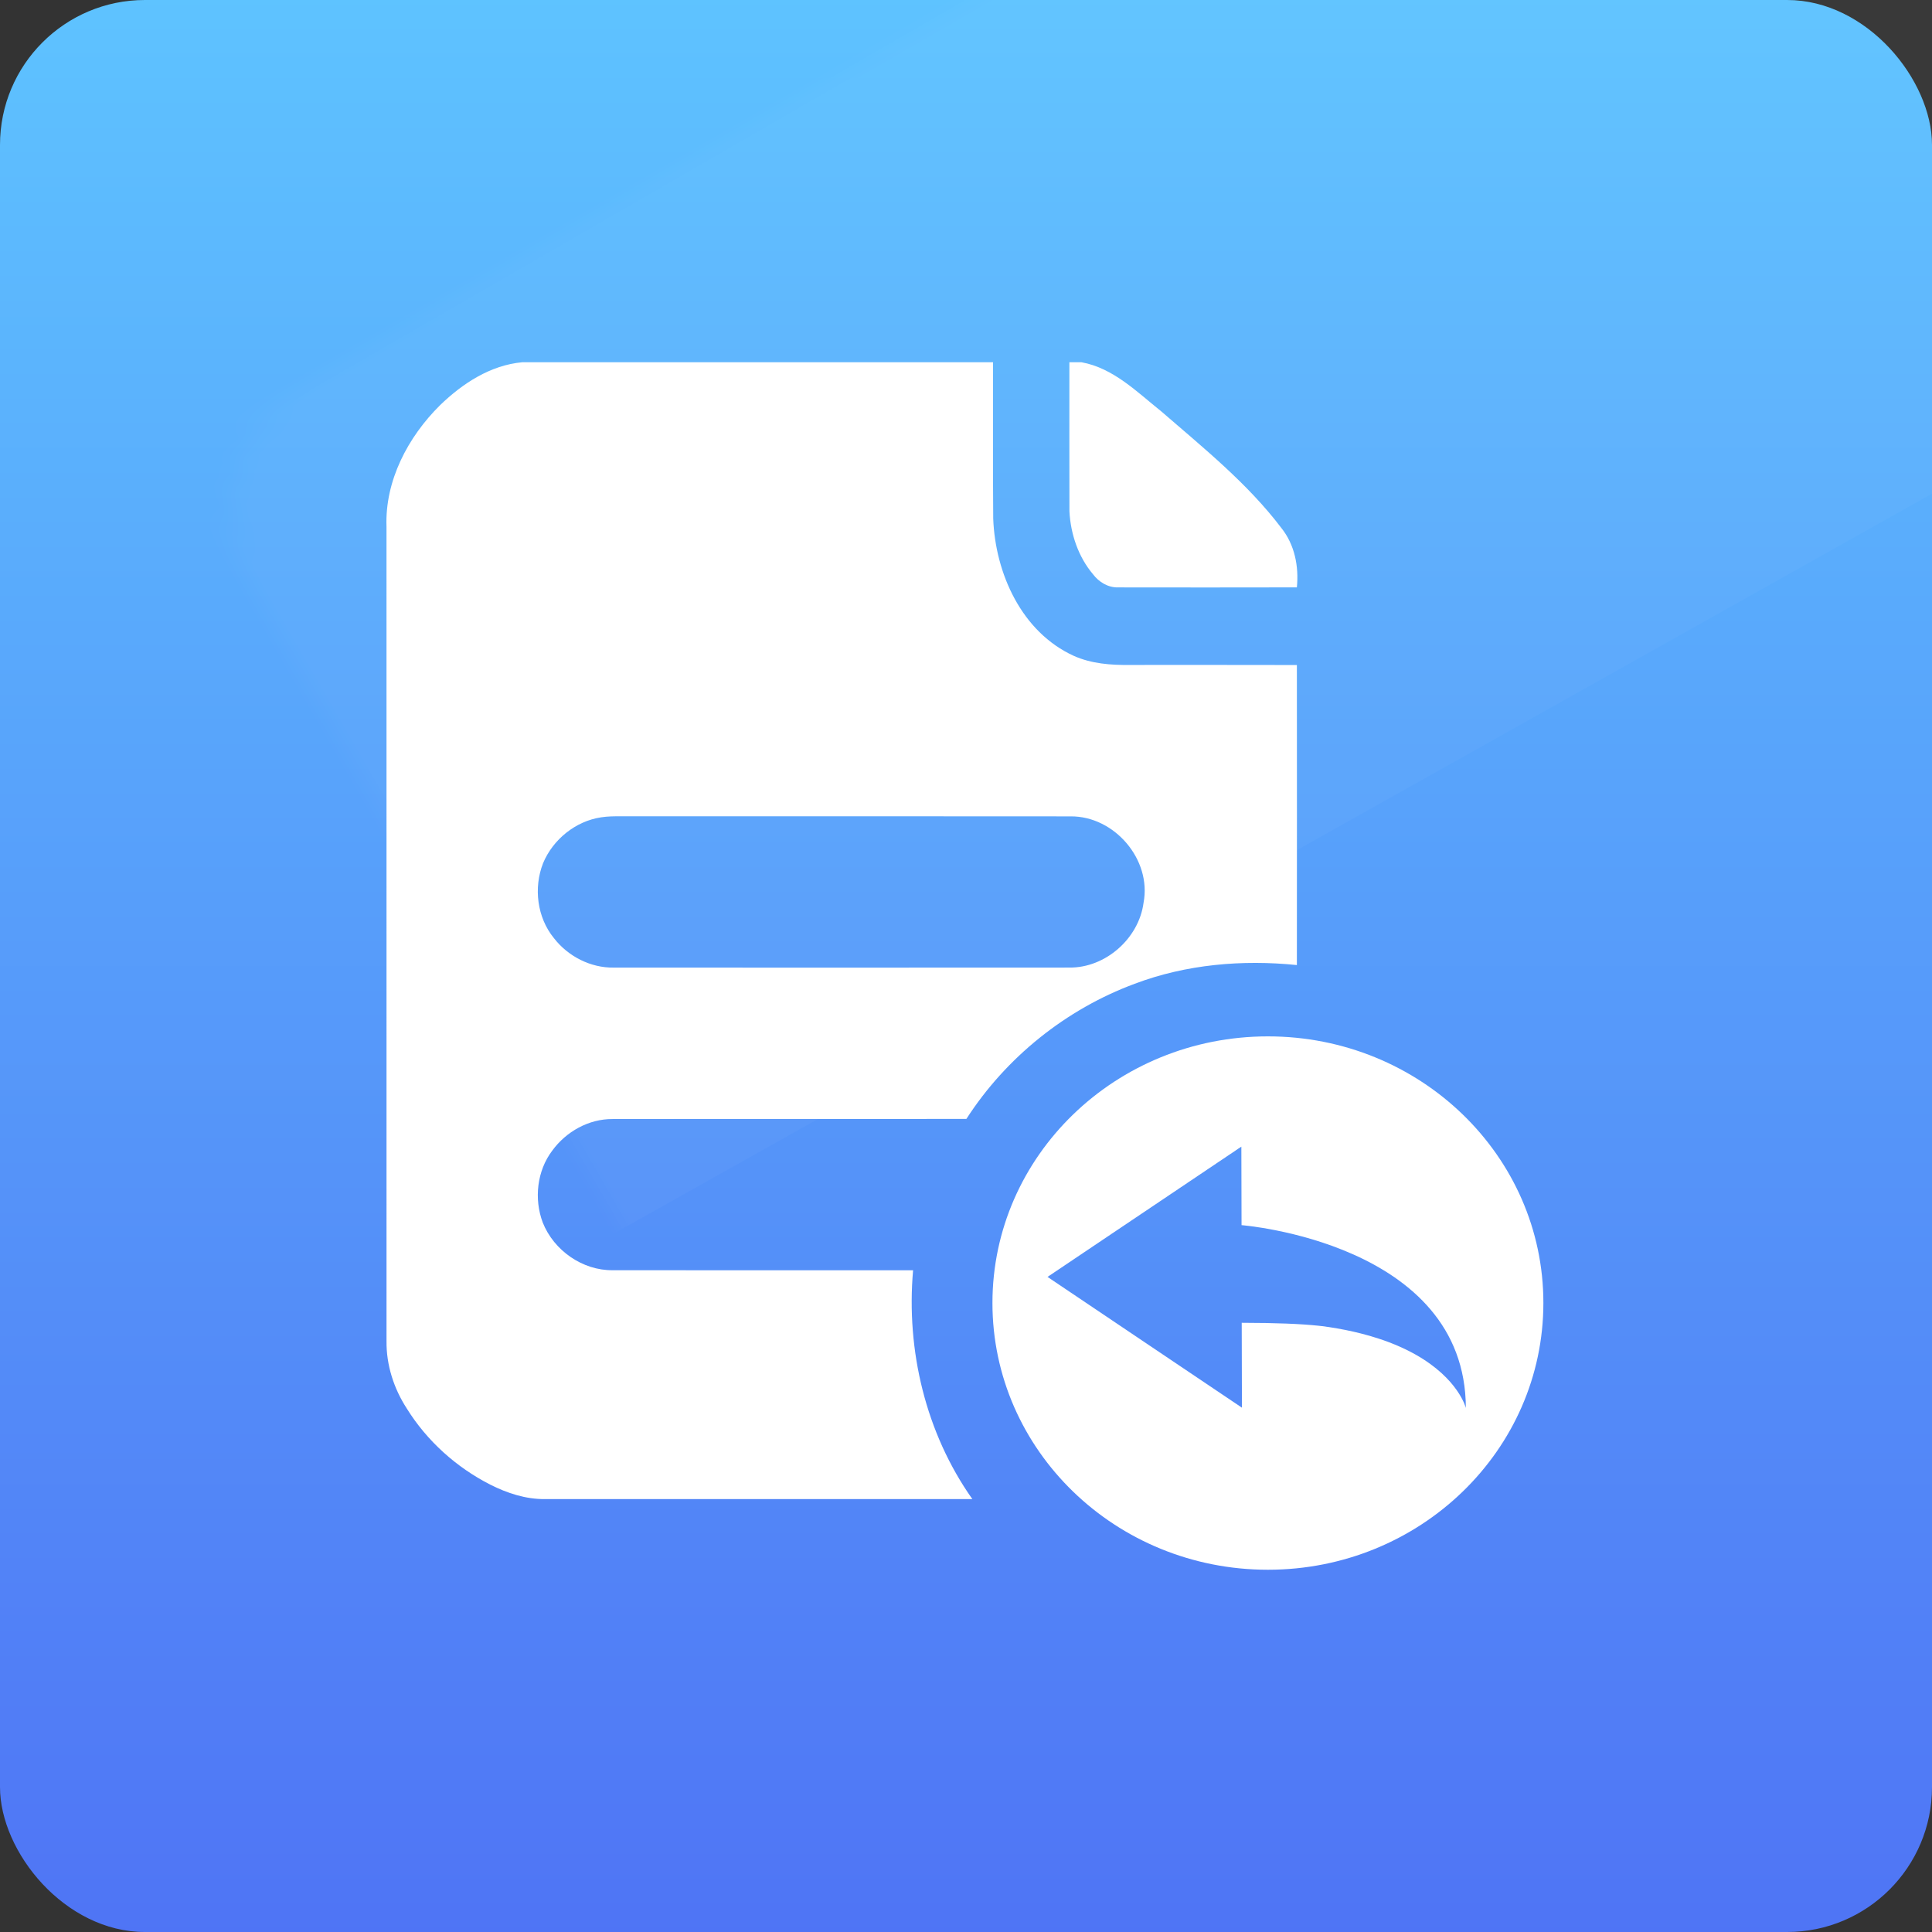 <?xml version="1.0" encoding="UTF-8"?>
<svg width="80px" height="80px" viewBox="0 0 80 80" version="1.1" xmlns="http://www.w3.org/2000/svg" xmlns:xlink="http://www.w3.org/1999/xlink">
    <rect x="0" y="0" width="80" height="80" fill="#333333" stroke="none"/>
    <title>编组 3</title>
    <defs>
        <linearGradient x1="50%" y1="0%" x2="50%" y2="100%" id="linearGradient-1">
            <stop stop-color="#5EC3FF" offset="0%"></stop>
            <stop stop-color="#4F74F5" offset="100%"></stop>
        </linearGradient>
        <rect id="path-2" x="0" y="0" width="80" height="80" rx="6"></rect>
    </defs>
    <g id="网站工具" stroke="none" stroke-width="1" fill="none" fill-rule="evenodd">
        <g id="站外入库" transform="translate(-296, -109)">
            <g id="编组-3" transform="translate(296, 109)">
                <g id="矩形-2">
                    <mask id="mask-3" fill="white">
                        <use xlink:href="#path-2"></use>
                    </mask>
                    <use id="矩形" fill="url(#linearGradient-1)" xlink:href="#path-2"></use>
                    <polygon id="矩形" fill="#FFFFFF" opacity="0.171" mask="url(#mask-3)" transform="translate(39.137, -4.252) rotate(-30) translate(-39.137, 4.252) " points="-60.963 -47.003 138.216 -44.591 139.237 38.499 -59.942 36.086"></polygon>
                </g>
                <g id="编组" transform="translate(16, 15)" fill-rule="nonzero">
                    <path d="M5.625,0 L25.119,0 C25.124,2.157 25.109,4.315 25.127,6.472 C25.211,8.744 26.305,11.176 28.466,12.159 C29.192,12.483 29.998,12.544 30.782,12.534 C33.089,12.535 35.395,12.53 37.701,12.537 C37.705,16.678 37.704,20.82 37.701,24.961 C35.443,24.731 33.118,24.93 30.985,25.736 C28.142,26.79 25.659,28.782 24.017,31.331 C19.133,31.341 14.249,31.329 9.365,31.337 C8.381,31.33 7.444,31.855 6.87,32.642 C6.233,33.479 6.106,34.649 6.475,35.625 C6.933,36.777 8.119,37.611 9.368,37.597 C13.515,37.603 17.662,37.598 21.809,37.599 C21.517,40.917 22.332,44.342 24.263,47.074 C18.366,47.075 12.47,47.075 6.573,47.074 C5.777,47.084 5.005,46.831 4.302,46.476 C2.896,45.76 1.676,44.664 0.843,43.321 C0.306,42.494 -0.007,41.519 0.005,40.53 C0.003,29.291 0.005,18.052 0.004,6.812 C-0.066,4.906 0.894,3.091 2.223,1.777 C3.153,0.877 4.306,0.121 5.625,0 M8.894,18.843 C7.834,19 6.897,19.759 6.487,20.744 C6.088,21.76 6.238,22.992 6.936,23.845 C7.521,24.601 8.454,25.081 9.416,25.066 C15.704,25.068 21.993,25.07 28.282,25.065 C29.778,25.08 31.157,23.86 31.352,22.383 C31.694,20.589 30.142,18.788 28.331,18.804 C22.124,18.795 15.916,18.803 9.709,18.8 C9.437,18.8 9.163,18.8 8.894,18.843 L8.894,18.843 Z M28.281,0 L28.779,0 C30.095,0.235 31.078,1.229 32.083,2.032 C33.827,3.545 35.655,5.011 37.058,6.862 C37.612,7.558 37.786,8.452 37.701,9.322 C35.232,9.328 32.763,9.326 30.294,9.323 C29.879,9.332 29.501,9.1 29.257,8.776 C28.649,8.056 28.332,7.11 28.283,6.176 C28.277,4.117 28.282,2.059 28.281,0 L28.281,0 Z" id="形状" fill="#FFFFFF"></path>
                    <path d="M35.41,35.731 C35.41,35.731 44.682,36.454 44.698,43.302 L44.698,43.302 C44.682,36.453 35.41,35.731 35.41,35.731 L35.402,32.48 L27.376,37.874 L35.402,32.481 L35.41,35.731 Z" id="路径" fill="#272636"></path>
                    <path d="M41.854,40.716 C44.048,41.653 44.588,42.967 44.682,43.247 C44.588,42.966 44.047,41.653 41.854,40.716 Z" id="路径" fill="#000000"></path>
                    <path d="M36.501,27.914 C30.204,27.914 25.095,32.856 25.095,38.955 C25.095,45.053 30.2,50 36.501,50 C42.803,50 47.908,45.053 47.908,38.95 C47.908,32.856 42.803,27.914 36.501,27.914 Z M44.682,43.247 C44.588,42.967 44.048,41.653 41.854,40.716 C41.827,40.705 41.802,40.694 41.775,40.682 C41.758,40.675 41.739,40.668 41.721,40.661 C41.654,40.634 41.587,40.606 41.517,40.58 C41.379,40.527 41.233,40.477 41.084,40.428 C40.849,40.351 40.601,40.278 40.335,40.212 C39.938,40.111 39.505,40.024 39.033,39.952 C38.942,39.938 38.844,39.925 38.74,39.912 C38.688,39.906 38.635,39.9 38.579,39.894 C37.86,39.819 36.852,39.776 35.417,39.774 L35.426,43.289 L35.426,43.289 L27.376,37.874 L35.402,32.48 L35.41,35.731 C35.41,35.731 44.682,36.453 44.698,43.302 L44.698,43.302 C44.698,43.302 44.698,43.302 44.698,43.302 C44.698,43.303 44.693,43.282 44.682,43.247 Z" id="形状" fill="#FFFFFF"></path>
                </g>
            </g>
        </g>
    </g>
</svg>